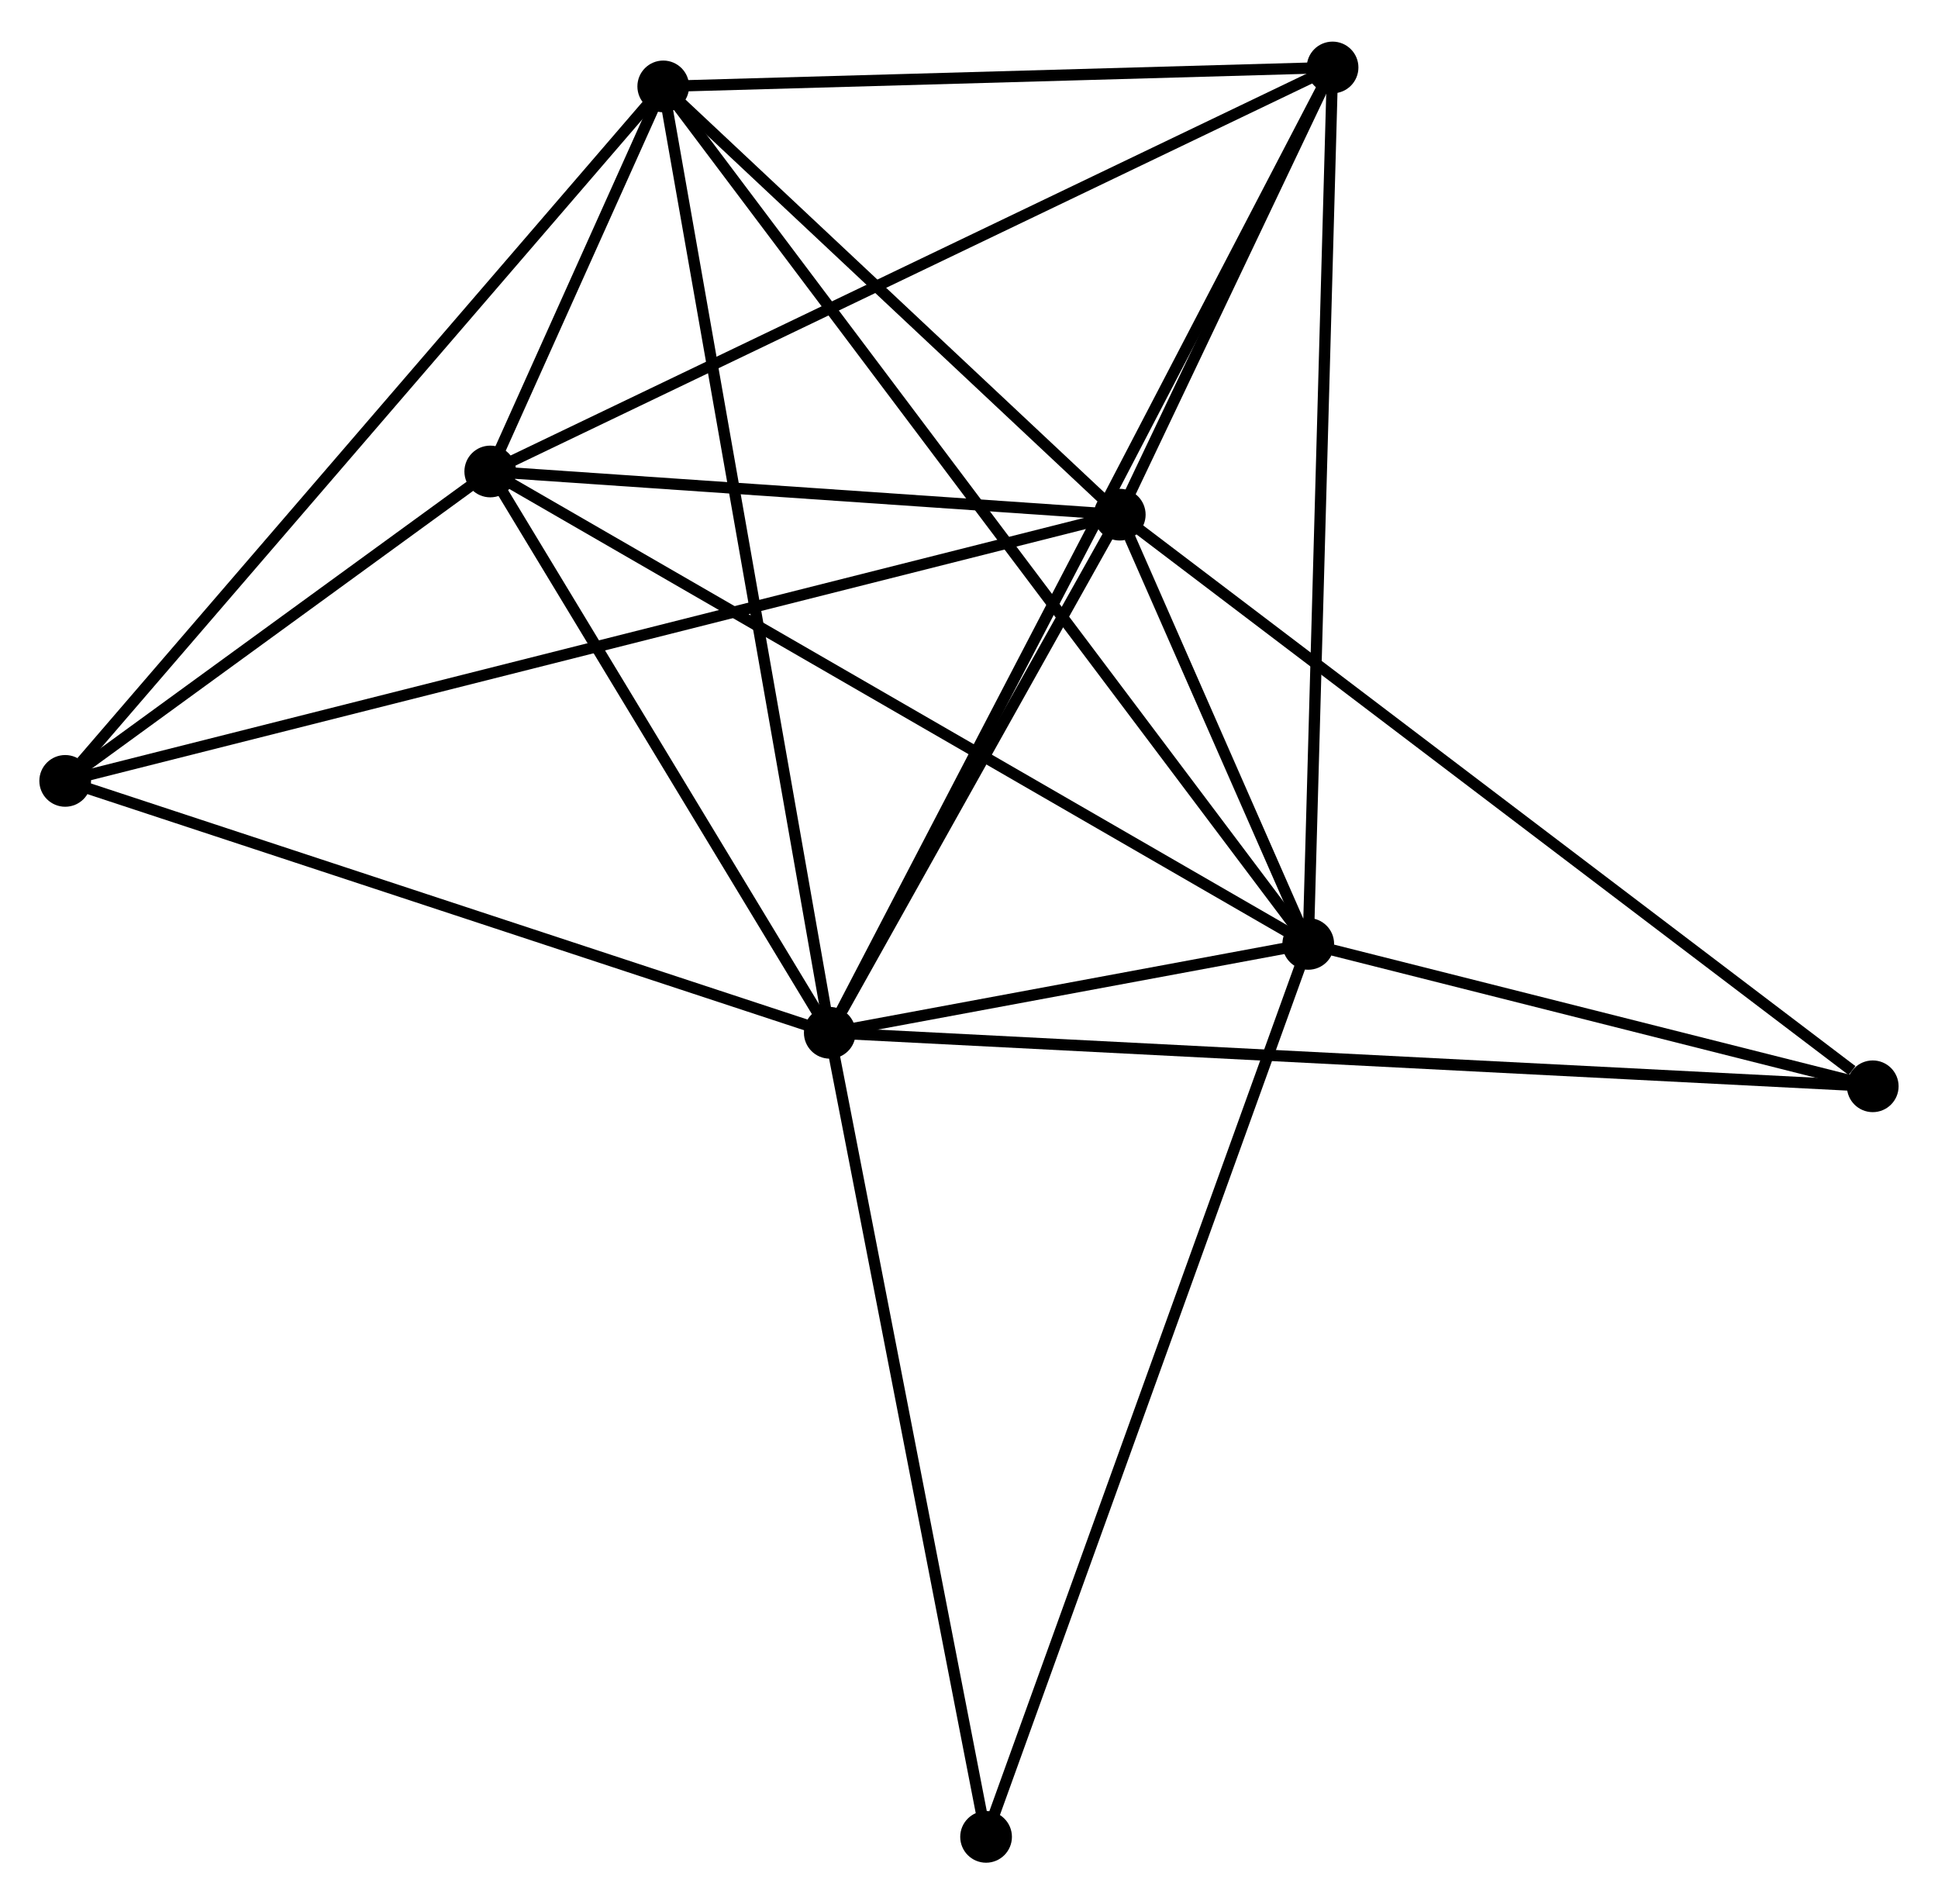 <?xml version="1.0" encoding="UTF-8" standalone="no"?>
<!DOCTYPE svg PUBLIC "-//W3C//DTD SVG 1.1//EN"
 "http://www.w3.org/Graphics/SVG/1.1/DTD/svg11.dtd">
<!-- Generated by graphviz version 2.36.0 (20140111.2315)
 -->
<!-- Title: %3 Pages: 1 -->
<svg width="172pt" height="169pt"
 viewBox="0.00 0.00 172.40 168.99" xmlns="http://www.w3.org/2000/svg" xmlns:xlink="http://www.w3.org/1999/xlink">
<g id="graph0" class="graph" transform="scale(1 1) rotate(0) translate(4 164.992)">
<title>%3</title>
<!-- 0 -->
<g id="node1" class="node"><title>0</title>
<ellipse fill="black" stroke="black" cx="69.815" cy="-73.323" rx="1.8" ry="1.8"/>
</g>
<!-- 1 -->
<g id="node2" class="node"><title>1</title>
<ellipse fill="black" stroke="black" cx="95.611" cy="-119.413" rx="1.8" ry="1.8"/>
</g>
<!-- 0&#45;&#45;1 -->
<g id="edge1" class="edge"><title>0&#45;&#45;1</title>
<path fill="none" stroke="black" d="M70.923,-75.304C75.166,-82.885 90.349,-110.012 94.535,-117.491"/>
</g>
<!-- 2 -->
<g id="node3" class="node"><title>2</title>
<ellipse fill="black" stroke="black" cx="112.379" cy="-81.232" rx="1.8" ry="1.8"/>
</g>
<!-- 0&#45;&#45;2 -->
<g id="edge2" class="edge"><title>0&#45;&#45;2</title>
<path fill="none" stroke="black" d="M71.644,-73.663C78.645,-74.964 103.697,-79.619 110.604,-80.903"/>
</g>
<!-- 3 -->
<g id="node4" class="node"><title>3</title>
<ellipse fill="black" stroke="black" cx="39.612" cy="-123.254" rx="1.8" ry="1.8"/>
</g>
<!-- 0&#45;&#45;3 -->
<g id="edge3" class="edge"><title>0&#45;&#45;3</title>
<path fill="none" stroke="black" d="M68.81,-74.984C64.224,-82.565 45.309,-113.836 40.651,-121.535"/>
</g>
<!-- 4 -->
<g id="node5" class="node"><title>4</title>
<ellipse fill="black" stroke="black" cx="55.001" cy="-157.507" rx="1.8" ry="1.8"/>
</g>
<!-- 0&#45;&#45;4 -->
<g id="edge4" class="edge"><title>0&#45;&#45;4</title>
<path fill="none" stroke="black" d="M69.449,-75.404C67.399,-87.051 57.37,-144.042 55.355,-155.498"/>
</g>
<!-- 5 -->
<g id="node6" class="node"><title>5</title>
<ellipse fill="black" stroke="black" cx="114.542" cy="-159.192" rx="1.8" ry="1.8"/>
</g>
<!-- 0&#45;&#45;5 -->
<g id="edge5" class="edge"><title>0&#45;&#45;5</title>
<path fill="none" stroke="black" d="M70.749,-75.117C76.57,-86.292 107.807,-146.262 113.613,-157.409"/>
</g>
<!-- 6 -->
<g id="node7" class="node"><title>6</title>
<ellipse fill="black" stroke="black" cx="1.8" cy="-95.731" rx="1.8" ry="1.8"/>
</g>
<!-- 0&#45;&#45;6 -->
<g id="edge6" class="edge"><title>0&#45;&#45;6</title>
<path fill="none" stroke="black" d="M67.853,-73.97C57.921,-77.242 13.286,-91.947 3.641,-95.124"/>
</g>
<!-- 7 -->
<g id="node8" class="node"><title>7</title>
<ellipse fill="black" stroke="black" cx="162.595" cy="-68.565" rx="1.8" ry="1.8"/>
</g>
<!-- 0&#45;&#45;7 -->
<g id="edge7" class="edge"><title>0&#45;&#45;7</title>
<path fill="none" stroke="black" d="M71.753,-73.224C83.827,-72.605 148.625,-69.282 160.668,-68.664"/>
</g>
<!-- 8 -->
<g id="node9" class="node"><title>8</title>
<ellipse fill="black" stroke="black" cx="83.719" cy="-1.8" rx="1.8" ry="1.8"/>
</g>
<!-- 0&#45;&#45;8 -->
<g id="edge8" class="edge"><title>0&#45;&#45;8</title>
<path fill="none" stroke="black" d="M70.159,-71.555C72.066,-61.746 81.332,-14.079 83.336,-3.769"/>
</g>
<!-- 1&#45;&#45;2 -->
<g id="edge9" class="edge"><title>1&#45;&#45;2</title>
<path fill="none" stroke="black" d="M96.512,-117.36C99.451,-110.669 108.726,-89.549 111.553,-83.113"/>
</g>
<!-- 1&#45;&#45;3 -->
<g id="edge10" class="edge"><title>1&#45;&#45;3</title>
<path fill="none" stroke="black" d="M93.748,-119.541C85.246,-120.124 50.174,-122.529 41.539,-123.121"/>
</g>
<!-- 1&#45;&#45;4 -->
<g id="edge11" class="edge"><title>1&#45;&#45;4</title>
<path fill="none" stroke="black" d="M94.26,-120.68C88.094,-126.464 62.661,-150.321 56.399,-156.195"/>
</g>
<!-- 1&#45;&#45;5 -->
<g id="edge12" class="edge"><title>1&#45;&#45;5</title>
<path fill="none" stroke="black" d="M96.424,-121.122C99.538,-127.665 110.68,-151.078 113.753,-157.534"/>
</g>
<!-- 1&#45;&#45;6 -->
<g id="edge13" class="edge"><title>1&#45;&#45;6</title>
<path fill="none" stroke="black" d="M93.651,-118.918C81.443,-115.836 15.926,-99.297 3.749,-96.223"/>
</g>
<!-- 1&#45;&#45;7 -->
<g id="edge14" class="edge"><title>1&#45;&#45;7</title>
<path fill="none" stroke="black" d="M97.267,-118.156C106.453,-111.182 151.096,-77.294 160.751,-69.965"/>
</g>
<!-- 2&#45;&#45;3 -->
<g id="edge15" class="edge"><title>2&#45;&#45;3</title>
<path fill="none" stroke="black" d="M110.58,-82.271C100.513,-88.085 51.25,-116.533 41.348,-122.251"/>
</g>
<!-- 2&#45;&#45;4 -->
<g id="edge16" class="edge"><title>2&#45;&#45;4</title>
<path fill="none" stroke="black" d="M111.18,-82.825C103.713,-92.752 63.641,-146.021 56.193,-155.922"/>
</g>
<!-- 2&#45;&#45;5 -->
<g id="edge17" class="edge"><title>2&#45;&#45;5</title>
<path fill="none" stroke="black" d="M112.432,-83.159C112.732,-93.945 114.196,-146.723 114.49,-157.332"/>
</g>
<!-- 2&#45;&#45;7 -->
<g id="edge18" class="edge"><title>2&#45;&#45;7</title>
<path fill="none" stroke="black" d="M114.537,-80.688C122.797,-78.604 152.352,-71.149 160.501,-69.093"/>
</g>
<!-- 2&#45;&#45;8 -->
<g id="edge19" class="edge"><title>2&#45;&#45;8</title>
<path fill="none" stroke="black" d="M111.67,-79.269C107.705,-68.279 88.303,-14.505 84.403,-3.695"/>
</g>
<!-- 3&#45;&#45;4 -->
<g id="edge20" class="edge"><title>3&#45;&#45;4</title>
<path fill="none" stroke="black" d="M40.439,-125.095C43.136,-131.098 51.649,-150.045 54.243,-155.82"/>
</g>
<!-- 3&#45;&#45;5 -->
<g id="edge21" class="edge"><title>3&#45;&#45;5</title>
<path fill="none" stroke="black" d="M41.464,-124.142C51.831,-129.114 102.558,-153.444 112.754,-158.335"/>
</g>
<!-- 3&#45;&#45;6 -->
<g id="edge22" class="edge"><title>3&#45;&#45;6</title>
<path fill="none" stroke="black" d="M37.987,-122.071C31.767,-117.544 9.513,-101.345 3.377,-96.879"/>
</g>
<!-- 4&#45;&#45;5 -->
<g id="edge23" class="edge"><title>4&#45;&#45;5</title>
<path fill="none" stroke="black" d="M56.982,-157.563C66.022,-157.819 103.311,-158.874 112.492,-159.134"/>
</g>
<!-- 4&#45;&#45;6 -->
<g id="edge24" class="edge"><title>4&#45;&#45;6</title>
<path fill="none" stroke="black" d="M53.686,-155.98C46.389,-147.507 10.933,-106.336 3.264,-97.431"/>
</g>
</g>
</svg>
